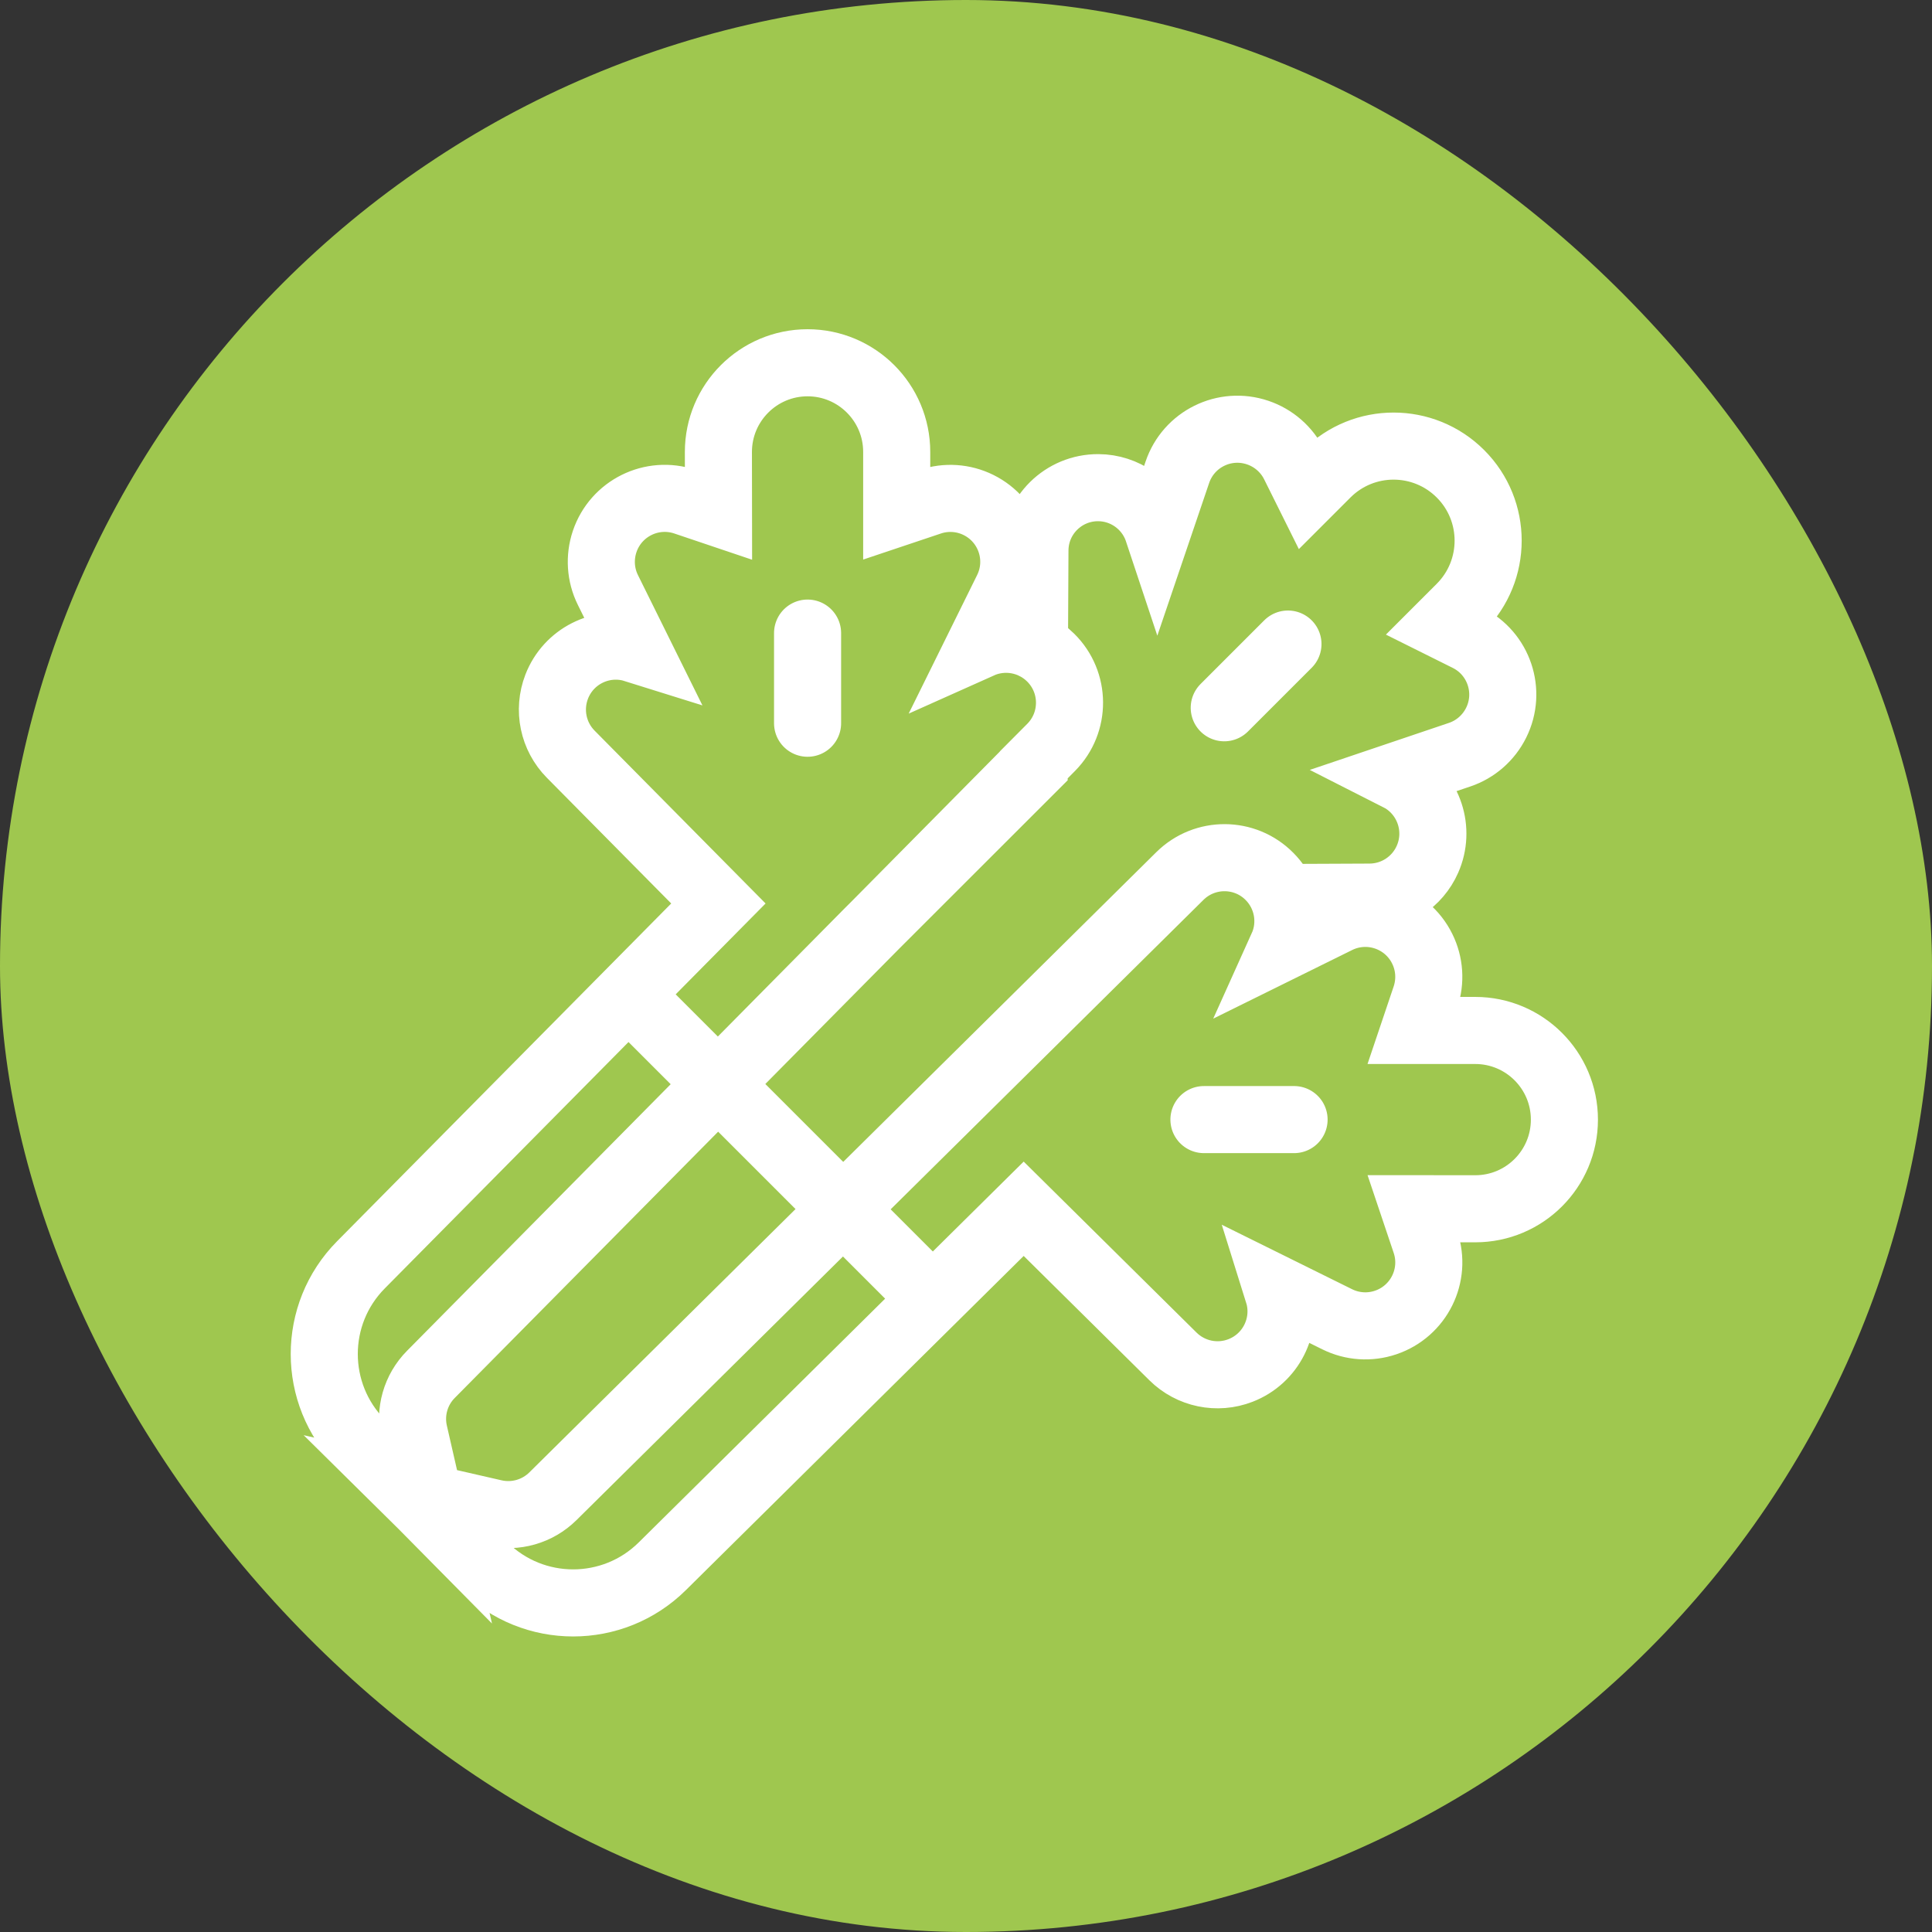 <!DOCTYPE svg PUBLIC "-//W3C//DTD SVG 1.1//EN" "http://www.w3.org/Graphics/SVG/1.1/DTD/svg11.dtd">
<!-- Uploaded to: SVG Repo, www.svgrepo.com, Transformed by: SVG Repo Mixer Tools -->
<svg width="800px" height="800px" viewBox="-2.4 -2.4 28.80 28.80" version="1.1" xmlns="http://www.w3.org/2000/svg" xmlns:xlink="http://www.w3.org/1999/xlink" fill="#000000">
<rect x="-2.4" y="-2.4" width="28.80" height="28.80" fill="#333333" stroke="none"/>
<g id="SVGRepo_bgCarrier" stroke-width="0">
<rect x="-2.4" y="-2.4" width="28.80" height="28.80" rx="14.4" fill="#9FC74F" strokewidth="0"/>
</g>
<g id="SVGRepo_tracerCarrier" stroke-linecap="round" stroke-linejoin="round"/>
<g id="SVGRepo_iconCarrier"> <title>Celery</title> <g id="Celery" stroke="none" stroke-width="1" fill="none" fill-rule="evenodd" stroke-linecap="round"> <path d="M11.274,1.247 C12.052,1.247 12.683,1.878 12.683,2.657 L12.683,3.033 L13.077,2.901 C13.571,2.734 14.108,3 14.274,3.495 C14.354,3.732 14.337,3.992 14.226,4.216 L13.782,5.113 L13.871,5.084 C14.329,4.965 14.814,5.206 14.989,5.658 C15.124,6.005 15.042,6.4 14.78,6.665 L13.873,7.58 C13.759,7.531 13.635,7.504 13.506,7.504 C12.984,7.501 12.559,7.922 12.556,8.444 L12.556,8.444 L12.485,21.591 C12.483,21.915 12.316,22.215 12.042,22.387 L12.042,22.387 L11.199,22.916 L10.356,22.387 C10.082,22.215 9.915,21.915 9.914,21.591 L9.863,12.342 L9.864,8.832 L9.844,8.813 L9.843,8.444 C9.84,7.922 9.414,7.501 8.892,7.504 C8.79,7.504 8.691,7.521 8.598,7.552 L7.595,6.539 C7.23,6.17 7.234,5.575 7.603,5.21 C7.881,4.935 8.302,4.861 8.658,5.025 L8.678,5.035 L8.274,4.216 C8.042,3.748 8.234,3.181 8.702,2.95 C8.926,2.839 9.186,2.821 9.423,2.901 L9.864,3.049 L9.864,2.657 C9.864,1.878 10.495,1.247 11.274,1.247 Z M11.25,4.86 L11.25,6.203 M3.221,6.959 C2.703,7.478 2.703,8.319 3.221,8.838 L3.866,9.481 L3.394,9.715 C2.926,9.947 2.735,10.514 2.967,10.982 C3.079,11.207 3.274,11.378 3.511,11.458 L4.458,11.778 L4.376,11.821 C3.968,12.06 3.795,12.573 3.991,13.017 C4.142,13.358 4.478,13.579 4.851,13.581 L7.981,13.598 L8.022,21.175 C8.027,22.211 8.866,23.05 9.903,23.055 L11.433,23.064 L10.356,22.387 C10.082,22.215 9.915,21.915 9.914,21.591 L9.843,8.444 C9.84,7.922 9.414,7.501 8.892,7.504 C8.501,7.506 8.152,7.749 8.013,8.114 L7.72,7.249 C7.553,6.754 7.017,6.489 6.522,6.656 C6.285,6.736 6.089,6.907 5.978,7.132 L5.744,7.602 L5.101,6.959 C4.582,6.44 3.74,6.44 3.221,6.959 Z M6.071,9.808 L7.021,10.758 M8.455,15.506 L14.093,15.506 M19.177,6.959 C19.696,7.478 19.696,8.319 19.177,8.838 L18.533,9.481 L19.004,9.715 C19.472,9.947 19.663,10.514 19.431,10.982 C19.32,11.207 19.124,11.378 18.887,11.458 L17.94,11.778 L18.022,11.821 C18.43,12.06 18.603,12.573 18.407,13.017 C18.257,13.358 17.92,13.579 17.547,13.581 L14.417,13.598 L14.376,21.175 C14.371,22.211 13.532,23.05 12.496,23.055 L10.965,23.064 L12.042,22.387 C12.316,22.215 12.483,21.915 12.485,21.591 L12.556,8.444 C12.559,7.922 12.984,7.501 13.506,7.504 C13.897,7.506 14.247,7.749 14.385,8.114 L14.678,7.249 C14.845,6.754 15.382,6.489 15.876,6.656 C16.114,6.736 16.309,6.907 16.421,7.132 L16.654,7.602 L17.297,6.959 C17.816,6.44 18.658,6.44 19.177,6.959 Z M16.327,9.808 L15.377,10.758" id="Combined-Shape" stroke="#ffffff" transform="translate(11.199, 12.729) rotate(-315) translate(-11.199, -12.729) "> </path> </g> </g>
</svg>